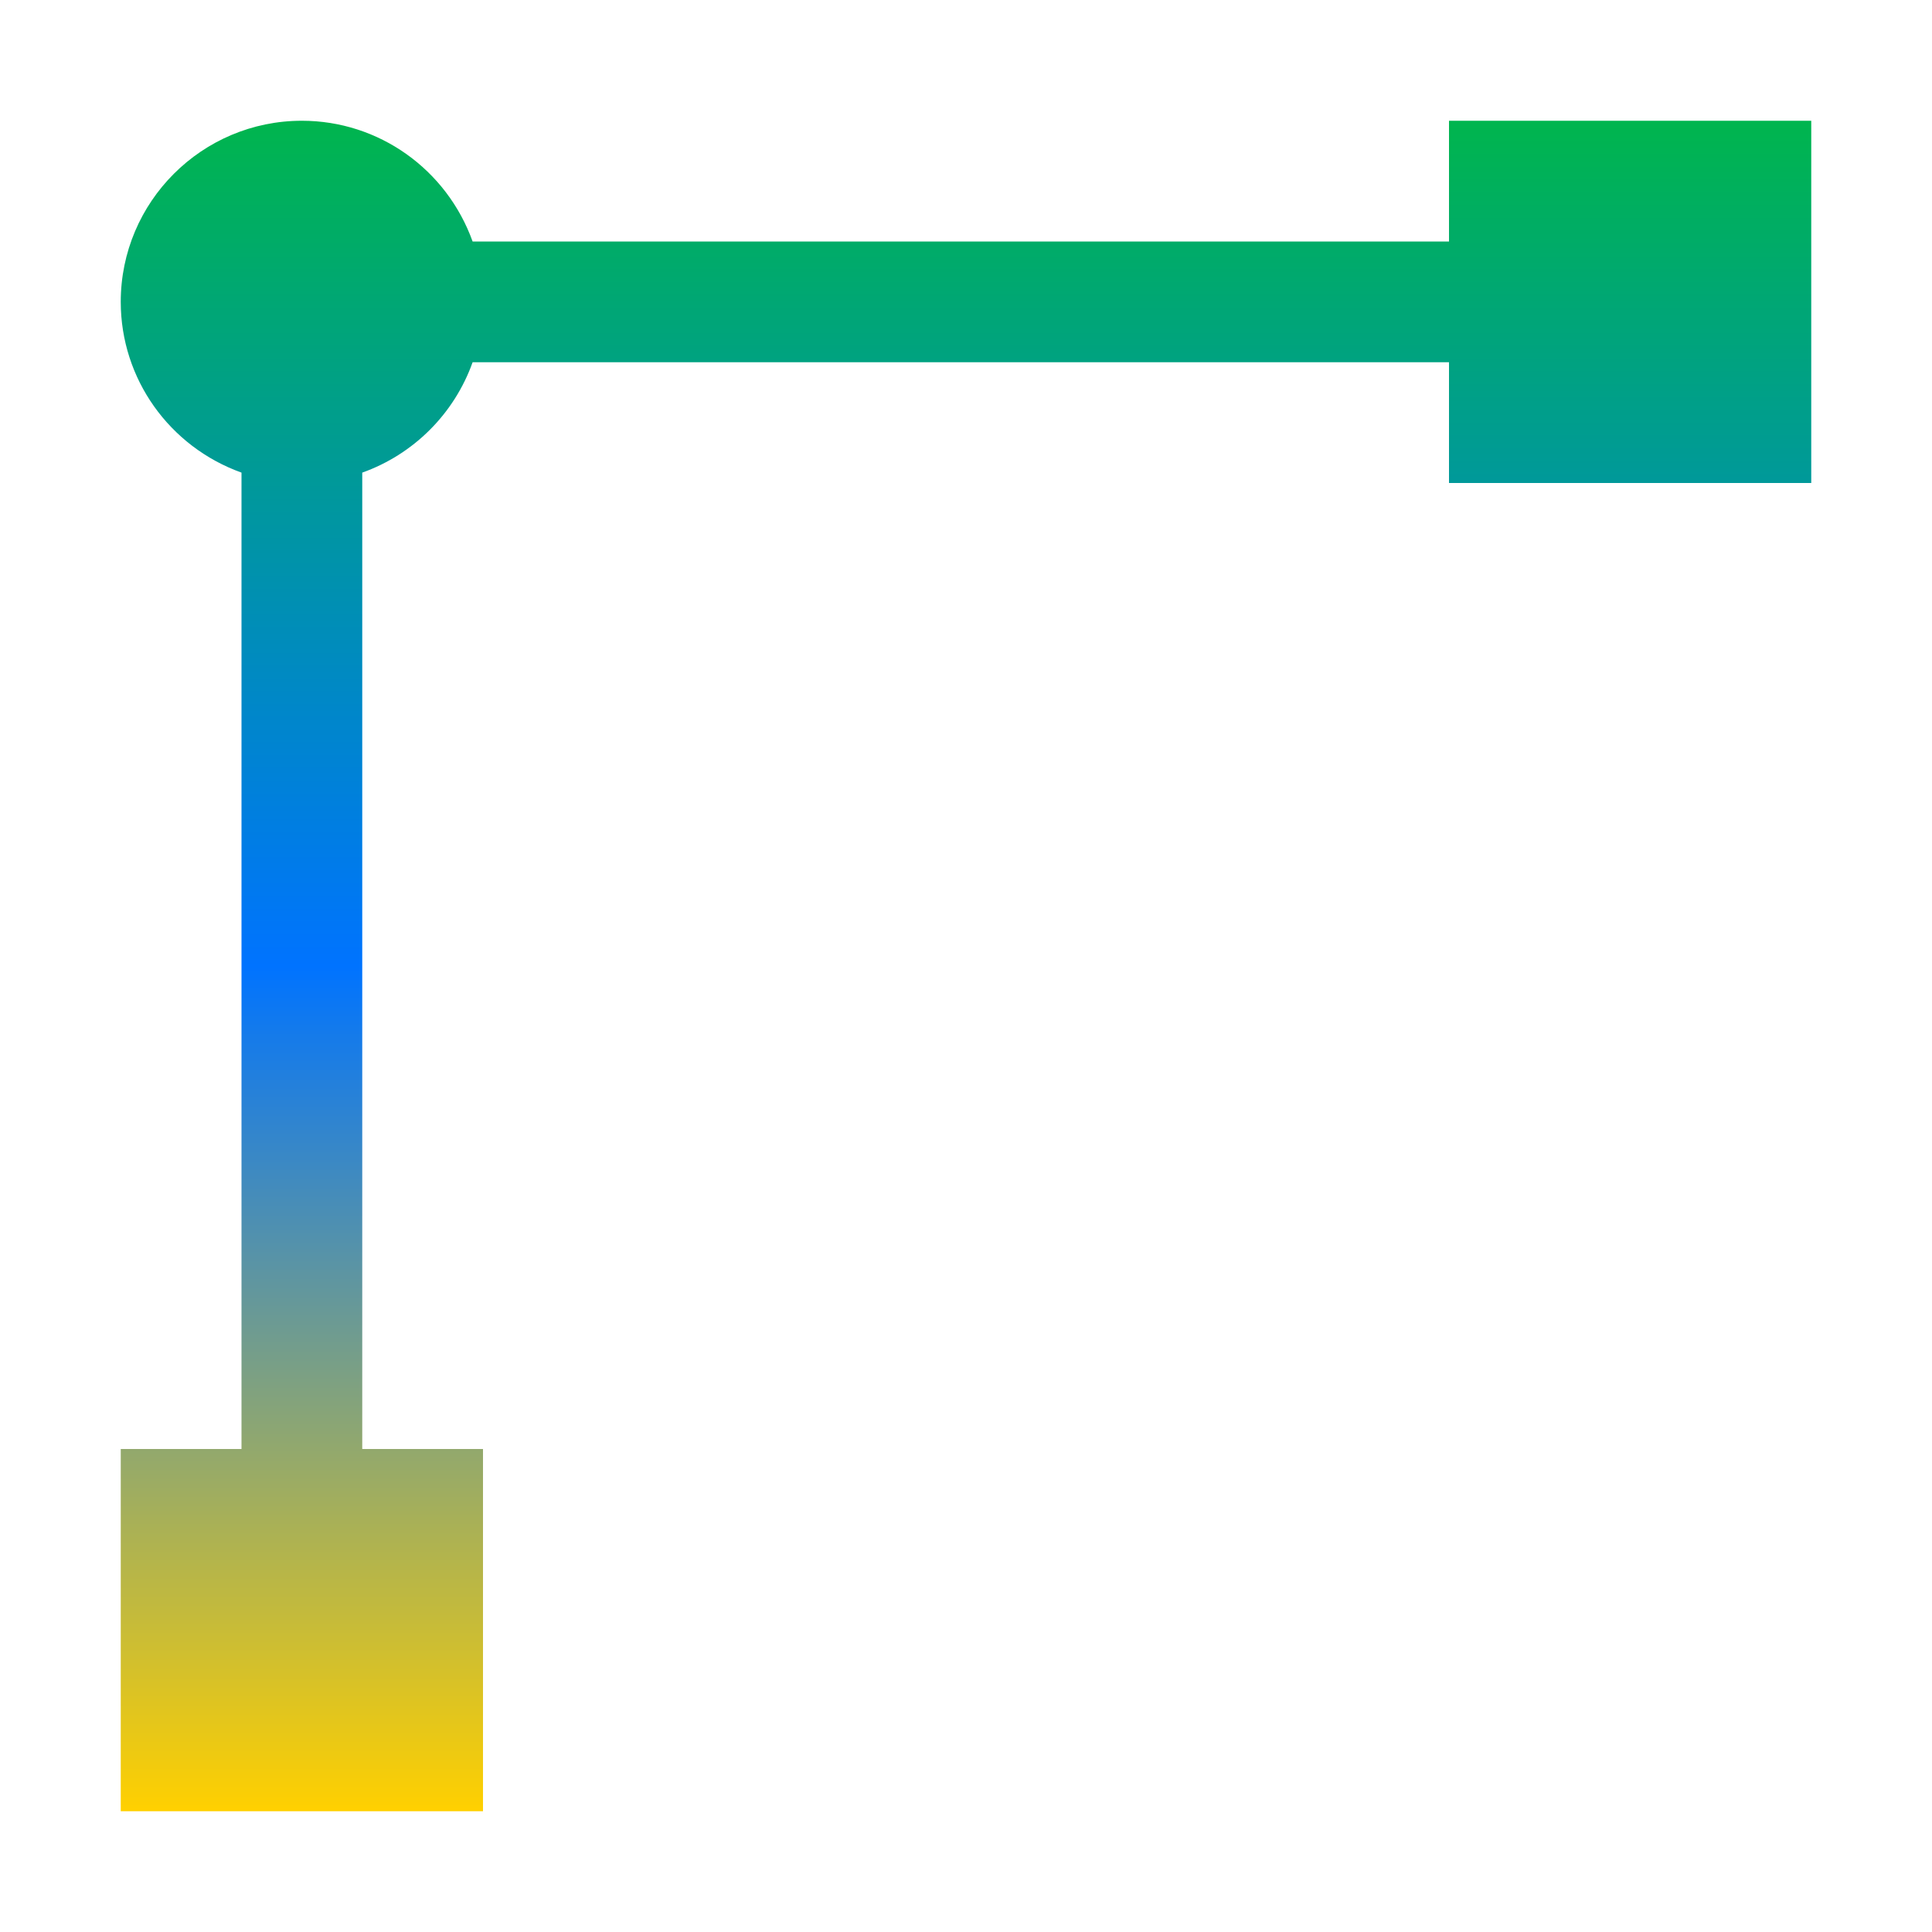 <svg xmlns="http://www.w3.org/2000/svg" xmlns:xlink="http://www.w3.org/1999/xlink" width="16" height="16" viewBox="0 0 16 16" version="1.1"><defs><linearGradient id="linear0" x1="0%" x2="0%" y1="0%" y2="100%"><stop offset="0%" style="stop-color:#00b54e; stop-opacity:1"/><stop offset="50%" style="stop-color:#0073ff; stop-opacity:1"/><stop offset="100%" style="stop-color:#ffd000; stop-opacity:1"/></linearGradient></defs><g id="surface1"><path style=" stroke:none;fill-rule:nonzero;fill:url(#linear0);fill-opacity:1;" d="M 2.5 1 C 1.672 1 1 1.672 1 2.5 C 1 3.137 1.402 3.699 2 3.914 L 2 12 L 1 12 L 1 15 L 4 15 L 4 12 L 3 12 L 3 3.914 C 3.426 3.762 3.762 3.426 3.914 3 L 12 3 L 12 4 L 15 4 L 15 1 L 12 1 L 12 2 L 3.914 2 C 3.699 1.402 3.137 1 2.5 1 Z M 2.5 1 "/></g></svg>
